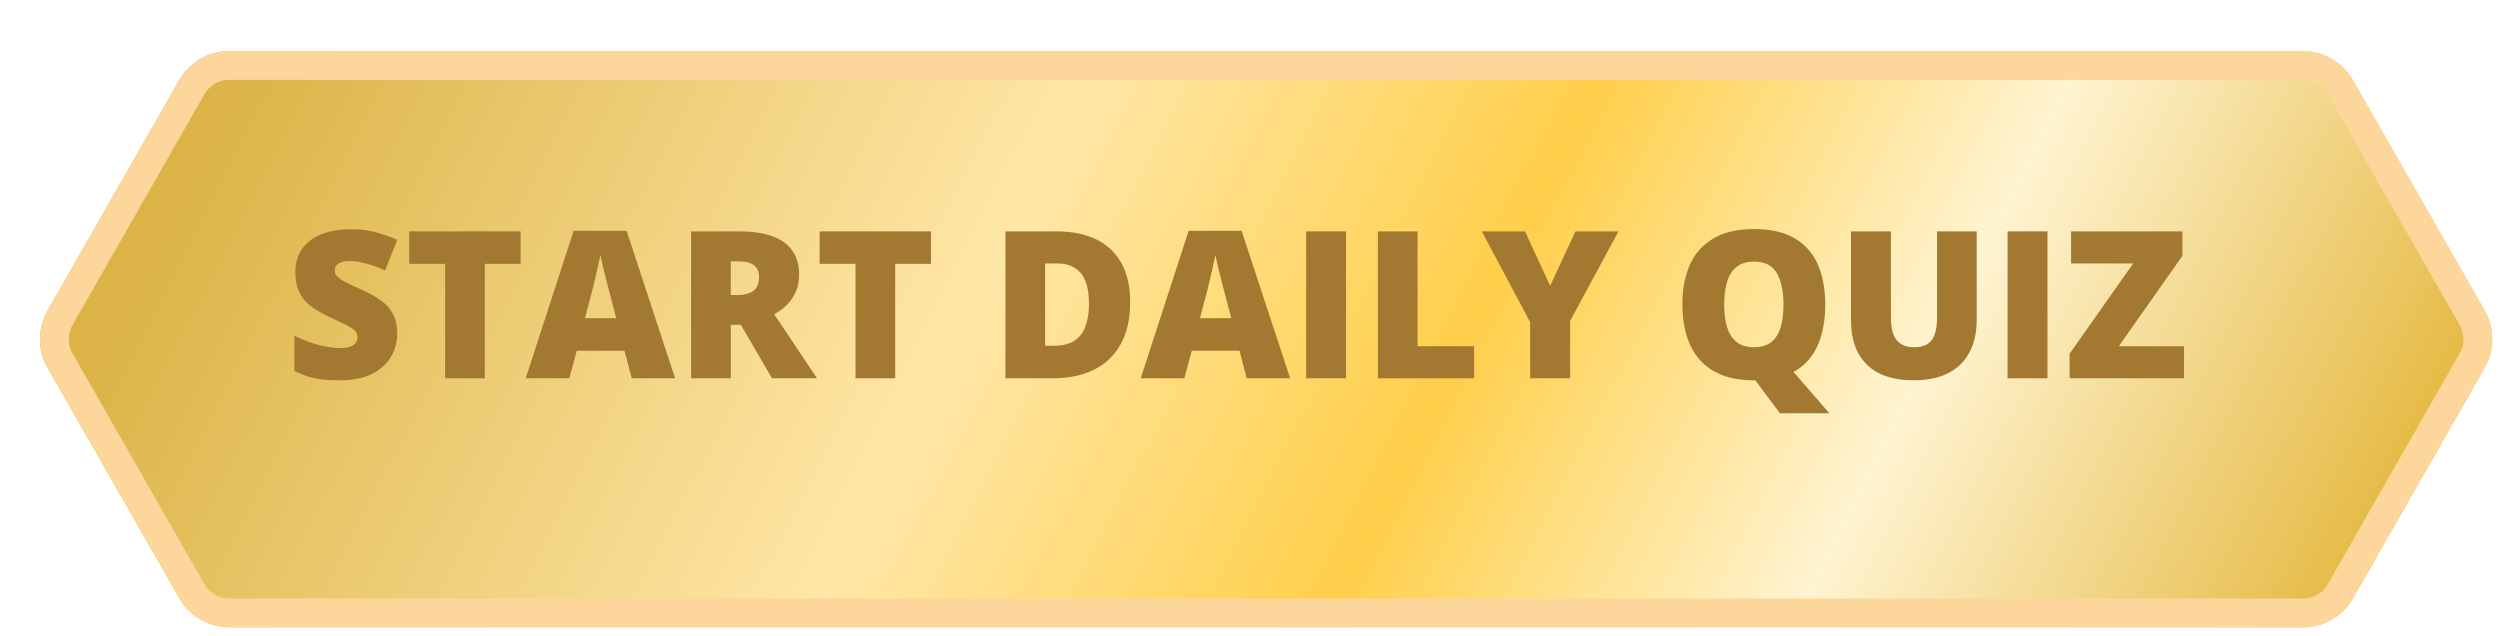 <svg width="295" height="75" viewBox="0 0 295 75" fill="none" xmlns="http://www.w3.org/2000/svg">
<g filter="url(#filter0_d_22414_10613)">
<path d="M17.757 4.35C18.968 2.231 21.221 0.924 23.661 0.924H268.34C270.78 0.924 273.033 2.231 274.244 4.35L289.787 31.55C290.981 33.641 290.981 36.207 289.787 38.298L274.244 65.498C273.033 67.616 270.78 68.924 268.34 68.924H23.661C21.221 68.924 18.968 67.616 17.757 65.498L2.214 38.298C1.019 36.207 1.019 33.641 2.214 31.55L17.757 4.35Z" fill="url(#paint0_linear_22414_10613)"/>
<path d="M19.233 5.194C20.141 3.604 21.831 2.624 23.661 2.624H268.34C270.17 2.624 271.86 3.604 272.768 5.194L288.311 32.394C289.207 33.961 289.207 35.886 288.311 37.454L272.768 64.654C271.86 66.243 270.17 67.224 268.34 67.224H23.661C21.831 67.224 20.141 66.243 19.233 64.654L3.69 37.454C2.794 35.886 2.794 33.961 3.69 32.394L19.233 5.194Z" stroke="#FCD69B" stroke-width="3.4"/>
</g>
<path d="M46.877 39.374C46.877 40.315 46.64 41.208 46.166 42.054C45.691 42.892 44.952 43.572 43.948 44.093C42.952 44.615 41.664 44.876 40.082 44.876C39.292 44.876 38.596 44.84 37.995 44.769C37.403 44.698 36.849 44.584 36.335 44.425C35.821 44.259 35.288 44.046 34.734 43.785V39.611C35.675 40.085 36.624 40.449 37.58 40.702C38.537 40.947 39.403 41.069 40.177 41.069C40.644 41.069 41.023 41.014 41.316 40.904C41.616 40.793 41.837 40.643 41.98 40.453C42.122 40.255 42.193 40.03 42.193 39.777C42.193 39.477 42.087 39.224 41.873 39.018C41.667 38.804 41.336 38.583 40.877 38.354C40.418 38.125 39.814 37.84 39.063 37.5C38.422 37.2 37.841 36.891 37.319 36.575C36.806 36.259 36.363 35.899 35.991 35.496C35.628 35.085 35.347 34.607 35.149 34.061C34.952 33.516 34.853 32.871 34.853 32.128C34.853 31.014 35.126 30.081 35.671 29.33C36.225 28.571 36.991 28.002 37.972 27.622C38.96 27.243 40.098 27.053 41.387 27.053C42.517 27.053 43.533 27.18 44.434 27.433C45.344 27.686 46.158 27.974 46.877 28.298L45.442 31.915C44.699 31.575 43.968 31.306 43.249 31.108C42.529 30.903 41.861 30.8 41.245 30.8C40.841 30.8 40.509 30.852 40.248 30.954C39.995 31.049 39.806 31.18 39.679 31.346C39.561 31.512 39.501 31.701 39.501 31.915C39.501 32.184 39.604 32.425 39.81 32.638C40.023 32.852 40.375 33.085 40.865 33.338C41.363 33.583 42.039 33.903 42.893 34.298C43.739 34.678 44.458 35.089 45.051 35.532C45.644 35.967 46.095 36.492 46.403 37.109C46.719 37.718 46.877 38.472 46.877 39.374Z" fill="#A37932"/>
<path d="M57.206 44.639H52.522V31.132H48.288V27.302H61.427V31.132H57.206V44.639Z" fill="#A37932"/>
<path d="M74.543 44.639L73.689 41.39H68.056L67.179 44.639H62.032L67.689 27.231H73.938L79.665 44.639H74.543ZM72.716 37.548L71.969 34.702C71.89 34.393 71.776 33.955 71.625 33.385C71.475 32.808 71.325 32.215 71.175 31.607C71.032 30.99 70.922 30.484 70.843 30.089C70.772 30.484 70.669 30.974 70.534 31.559C70.408 32.136 70.274 32.709 70.131 33.279C69.997 33.848 69.878 34.322 69.775 34.702L69.028 37.548H72.716Z" fill="#A37932"/>
<path d="M87.231 27.302C88.804 27.302 90.112 27.496 91.156 27.883C92.2 28.263 92.982 28.832 93.504 29.591C94.034 30.35 94.298 31.294 94.298 32.425C94.298 33.128 94.18 33.769 93.943 34.346C93.706 34.923 93.366 35.441 92.923 35.899C92.488 36.35 91.966 36.745 91.358 37.085L96.409 44.639H91.097L87.421 38.33H86.235V44.639H81.551V27.302H87.231ZM87.16 30.848H86.235V34.808H87.112C87.832 34.808 88.421 34.65 88.879 34.334C89.338 34.018 89.567 33.453 89.567 32.638C89.567 32.077 89.377 31.638 88.998 31.322C88.618 31.006 88.006 30.848 87.16 30.848Z" fill="#A37932"/>
<path d="M105.635 44.639H100.951V31.132H96.718V27.302H109.856V31.132H105.635V44.639Z" fill="#A37932"/>
<path d="M133.36 35.603C133.36 37.619 132.984 39.295 132.233 40.631C131.482 41.967 130.423 42.971 129.055 43.643C127.695 44.307 126.094 44.639 124.252 44.639H118.643V27.302H124.644C126.509 27.302 128.09 27.622 129.387 28.263C130.684 28.903 131.668 29.84 132.34 31.073C133.02 32.306 133.36 33.816 133.36 35.603ZM128.498 35.769C128.498 34.717 128.355 33.848 128.071 33.16C127.794 32.464 127.375 31.947 126.814 31.607C126.252 31.259 125.545 31.085 124.691 31.085H123.327V40.797H124.371C125.794 40.797 126.837 40.386 127.502 39.563C128.166 38.733 128.498 37.468 128.498 35.769Z" fill="#A37932"/>
<path d="M147.115 44.639L146.261 41.39H140.629L139.751 44.639H134.605L140.261 27.231H146.51L152.238 44.639H147.115ZM145.289 37.548L144.542 34.702C144.463 34.393 144.348 33.955 144.198 33.385C144.048 32.808 143.898 32.215 143.747 31.607C143.605 30.99 143.494 30.484 143.415 30.089C143.344 30.484 143.241 30.974 143.107 31.559C142.981 32.136 142.846 32.709 142.704 33.279C142.569 33.848 142.451 34.322 142.348 34.702L141.601 37.548H145.289Z" fill="#A37932"/>
<path d="M154.123 44.639V27.302H158.831V44.639H154.123Z" fill="#A37932"/>
<path d="M162.59 44.639V27.302H167.274V40.856H173.95V44.639H162.59Z" fill="#A37932"/>
<path d="M182.915 33.729L185.903 27.302H190.979L185.275 37.868V44.639H180.555V38.01L174.852 27.302H179.951L182.915 33.729Z" fill="#A37932"/>
<path d="M215.383 35.947C215.383 37.148 215.253 38.263 214.992 39.291C214.739 40.31 214.336 41.212 213.782 41.994C213.237 42.769 212.521 43.402 211.636 43.892L215.869 48.766H210.035L207.118 44.876C207.11 44.876 207.082 44.876 207.035 44.876C206.995 44.876 206.968 44.876 206.952 44.876C205.497 44.876 204.236 44.666 203.169 44.248C202.11 43.821 201.236 43.216 200.548 42.433C199.861 41.643 199.351 40.698 199.019 39.599C198.687 38.5 198.521 37.275 198.521 35.923C198.521 34.12 198.817 32.555 199.41 31.227C200.011 29.891 200.936 28.859 202.185 28.132C203.434 27.397 205.031 27.029 206.976 27.029C208.952 27.029 210.557 27.397 211.79 28.132C213.031 28.867 213.94 29.903 214.517 31.239C215.095 32.575 215.383 34.144 215.383 35.947ZM203.454 35.947C203.454 36.99 203.572 37.888 203.809 38.639C204.047 39.39 204.422 39.967 204.936 40.37C205.45 40.773 206.122 40.975 206.952 40.975C207.814 40.975 208.497 40.773 209.003 40.37C209.517 39.967 209.885 39.39 210.106 38.639C210.335 37.888 210.45 36.99 210.45 35.947C210.45 34.381 210.189 33.144 209.667 32.235C209.146 31.326 208.248 30.871 206.976 30.871C206.13 30.871 205.446 31.077 204.924 31.488C204.41 31.899 204.035 32.484 203.798 33.243C203.568 34.002 203.454 34.903 203.454 35.947Z" fill="#A37932"/>
<path d="M233.253 27.302V37.737C233.253 39.192 232.977 40.457 232.423 41.532C231.87 42.599 231.04 43.425 229.933 44.01C228.826 44.587 227.439 44.876 225.771 44.876C223.383 44.876 221.561 44.263 220.304 43.038C219.047 41.813 218.419 40.081 218.419 37.844V27.302H223.127V37.476C223.127 38.702 223.356 39.591 223.814 40.145C224.273 40.698 224.949 40.975 225.842 40.975C226.482 40.975 227.004 40.856 227.407 40.619C227.811 40.374 228.103 39.99 228.285 39.469C228.475 38.947 228.569 38.275 228.569 37.453V27.302H233.253Z" fill="#A37932"/>
<path d="M236.894 44.639V27.302H241.602V44.639H236.894Z" fill="#A37932"/>
<path d="M257.717 44.639H244.211V41.745L251.717 31.085H244.388V27.302H257.527V30.184L250.021 40.856H257.717V44.639Z" fill="#A37932"/>
<defs>
<filter id="filter0_d_22414_10613" x="1.318" y="0.924" width="292.764" height="73.1" filterUnits="userSpaceOnUse" color-interpolation-filters="sRGB">
<feFlood flood-opacity="0" result="BackgroundImageFix"/>
<feColorMatrix in="SourceAlpha" type="matrix" values="0 0 0 0 0 0 0 0 0 0 0 0 0 0 0 0 0 0 127 0" result="hardAlpha"/>
<feOffset dx="3.4" dy="5.1"/>
<feComposite in2="hardAlpha" operator="out"/>
<feColorMatrix type="matrix" values="0 0 0 0 0.788 0 0 0 0 0.492 0 0 0 0 0 0 0 0 1 0"/>
<feBlend mode="normal" in2="BackgroundImageFix" result="effect1_dropShadow_22414_10613"/>
<feBlend mode="normal" in="SourceGraphic" in2="effect1_dropShadow_22414_10613" result="shape"/>
</filter>
<linearGradient id="paint0_linear_22414_10613" x1="7.759" y1="34.924" x2="233.307" y2="149.701" gradientUnits="userSpaceOnUse">
<stop stop-color="#DBB346"/>
<stop offset="0.359" stop-color="#FFE7A7"/>
<stop offset="0.571" stop-color="#FFCF4B"/>
<stop offset="0.766" stop-color="#FFF4D1"/>
<stop offset="1" stop-color="#E4B73D"/>
</linearGradient>
</defs>
</svg>
